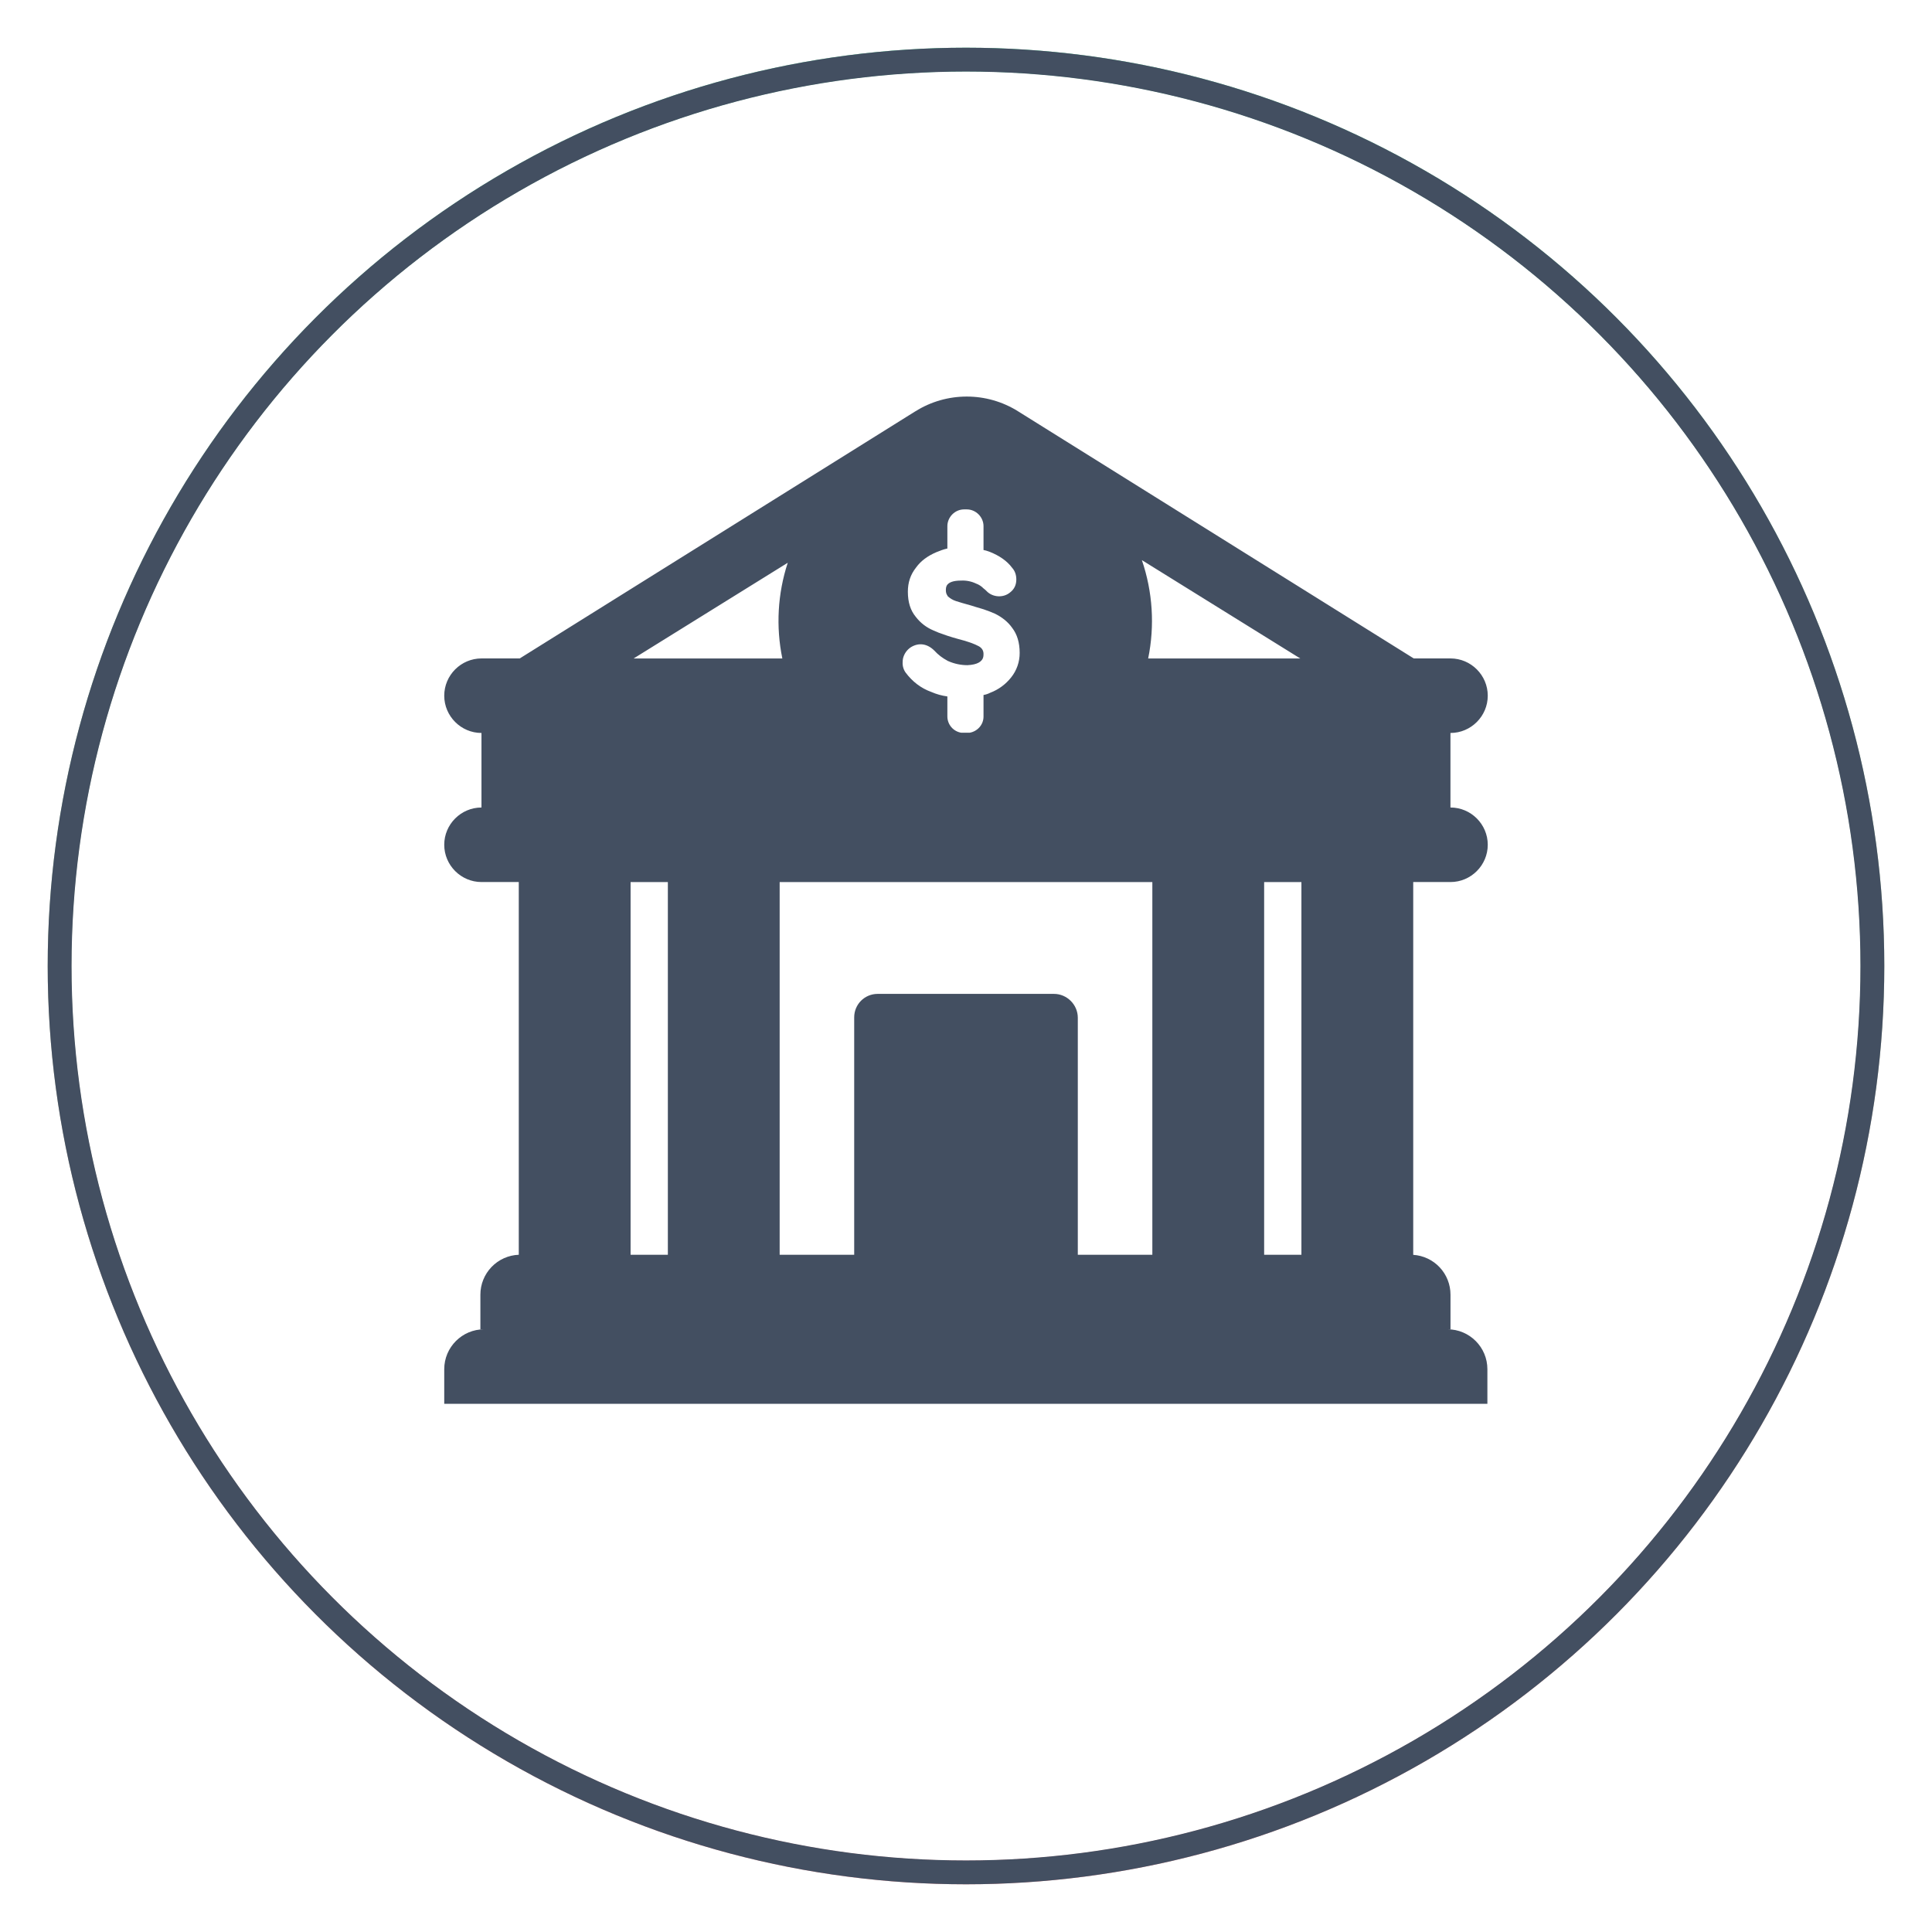 <svg width="162" height="162" viewBox="0 0 162 162" fill="none" xmlns="http://www.w3.org/2000/svg">
<g filter="url(#filter0_d_4118_14701)">
<circle cx="81" cy="77" r="75" fill="white"/>
<circle cx="81" cy="77" r="76" stroke="url(#paint0_linear_4118_14701)" stroke-width="2"/>
</g>
<g filter="url(#filter1_d_4118_14701)">
<circle cx="81" cy="77" r="75" fill="white"/>
<circle cx="81" cy="77" r="76" stroke="#434F61" stroke-width="2"/>
</g>
<path d="M76.75 34.491L43.581 55.21H40.375C38.656 55.21 37.25 56.616 37.25 58.335C37.25 60.053 38.656 61.46 40.372 61.46V67.71C38.653 67.713 37.25 69.116 37.25 70.835C37.25 72.553 38.656 73.96 40.375 73.96H43.5V105.213C42.635 105.246 41.817 105.613 41.217 106.236C40.617 106.86 40.281 107.691 40.281 108.557V111.463H40.594C38.75 111.463 37.25 112.963 37.25 114.807V117.713H124.719V114.807C124.719 112.963 123.219 111.463 121.375 111.463H121.625V108.557C121.625 107.708 121.302 106.89 120.722 106.27C120.142 105.651 119.347 105.275 118.5 105.219V73.96H121.625C123.344 73.96 124.75 72.553 124.75 70.835C124.75 69.116 123.344 67.71 121.625 67.71H121.622V61.46H121.625C123.344 61.46 124.75 60.053 124.75 58.335C124.75 56.616 123.344 55.21 121.625 55.21H118.544L85.375 34.494C82.75 32.838 79.375 32.838 76.75 34.494V34.491ZM79.438 60.085V58.397C78.974 58.335 78.522 58.209 78.094 58.022C77.219 57.71 76.5 57.147 75.938 56.397C75.757 56.142 75.669 55.834 75.688 55.522C75.688 55.416 75.697 55.313 75.719 55.21C75.81 54.825 76.044 54.489 76.375 54.272C77.031 53.866 77.75 53.96 78.344 54.553C78.657 54.896 79.027 55.181 79.438 55.397C79.453 55.416 79.475 55.422 79.5 55.428L79.513 55.435C80.02 55.66 80.57 55.776 81.125 55.775C81.981 55.735 82.291 55.463 82.406 55.213C82.469 55.066 82.469 54.928 82.469 54.838C82.469 54.557 82.344 54.338 82.062 54.182C81.719 53.994 81.125 53.775 80.375 53.588C80.06 53.503 79.747 53.409 79.438 53.307C79.331 53.266 79.225 53.232 79.125 53.197C78.837 53.105 78.555 52.996 78.281 52.869C77.688 52.619 77.188 52.244 76.781 51.713C76.344 51.182 76.125 50.494 76.125 49.619C76.125 48.838 76.344 48.182 76.812 47.588C77.219 47.025 77.781 46.619 78.5 46.307C78.812 46.182 79.125 46.057 79.438 45.994V44.119C79.438 43.369 80.062 42.713 80.844 42.713H81.062C81.844 42.713 82.469 43.369 82.469 44.119V46.119C82.619 46.141 82.75 46.188 82.888 46.235L83 46.275C83.781 46.588 84.438 47.025 84.875 47.619C85.125 47.9 85.219 48.244 85.219 48.588C85.219 49.025 85.062 49.4 84.688 49.682C84.125 50.15 83.25 50.088 82.75 49.588C82.664 49.496 82.57 49.412 82.469 49.338C82.294 49.157 82.08 49.018 81.844 48.932C81.454 48.747 81.025 48.661 80.594 48.682C79.906 48.682 79.594 48.838 79.438 49.025C79.312 49.182 79.312 49.369 79.312 49.494C79.312 49.65 79.344 49.807 79.438 49.932C79.438 49.963 79.469 49.994 79.5 50.025C79.688 50.182 79.875 50.307 80.156 50.4C80.438 50.494 80.875 50.619 81.438 50.775C81.703 50.863 81.953 50.935 82.188 51.004L82.469 51.088C82.844 51.213 83.156 51.338 83.438 51.463C84 51.744 84.5 52.119 84.875 52.65C85.281 53.182 85.5 53.869 85.5 54.744C85.505 55.494 85.252 56.223 84.781 56.807C84.325 57.384 83.72 57.827 83.031 58.088C82.844 58.182 82.656 58.244 82.469 58.275V60.088C82.469 60.76 81.969 61.328 81.3 61.441H80.606C80.283 61.389 79.988 61.225 79.774 60.977C79.56 60.728 79.441 60.412 79.438 60.085ZM96.275 55.21C96.837 52.464 96.655 49.618 95.747 46.966L109.028 55.213H96.278L96.275 55.21ZM66.053 47.188C65.206 49.778 65.05 52.544 65.6 55.213H53.131L66.053 47.188ZM56 105.213H52.875V73.963H56V105.213ZM71.625 105.213H65.375V73.963H96.625V105.213H90.375V85.338C90.375 84.244 89.469 83.338 88.375 83.338H73.594C72.5 83.338 71.625 84.213 71.625 85.307V105.213ZM106 73.963H109.125V105.213H106V73.963Z" fill="#434F61"/>
<defs>
<filter id="filter0_d_4118_14701" x="0" y="0" width="162" height="162" filterUnits="userSpaceOnUse" color-interpolation-filters="sRGB">
<feFlood flood-opacity="0" result="BackgroundImageFix"/>
<feColorMatrix in="SourceAlpha" type="matrix" values="0 0 0 0 0 0 0 0 0 0 0 0 0 0 0 0 0 0 127 0" result="hardAlpha"/>
<feOffset dy="4"/>
<feGaussianBlur stdDeviation="2"/>
<feComposite in2="hardAlpha" operator="out"/>
<feColorMatrix type="matrix" values="0 0 0 0 0 0 0 0 0 0 0 0 0 0 0 0 0 0 0.25 0"/>
<feBlend mode="normal" in2="BackgroundImageFix" result="effect1_dropShadow_4118_14701"/>
<feBlend mode="normal" in="SourceGraphic" in2="effect1_dropShadow_4118_14701" result="shape"/>
</filter>
<filter id="filter1_d_4118_14701" x="0" y="0" width="162" height="162" filterUnits="userSpaceOnUse" color-interpolation-filters="sRGB">
<feFlood flood-opacity="0" result="BackgroundImageFix"/>
<feColorMatrix in="SourceAlpha" type="matrix" values="0 0 0 0 0 0 0 0 0 0 0 0 0 0 0 0 0 0 127 0" result="hardAlpha"/>
<feOffset dy="4"/>
<feGaussianBlur stdDeviation="2"/>
<feComposite in2="hardAlpha" operator="out"/>
<feColorMatrix type="matrix" values="0 0 0 0 0 0 0 0 0 0 0 0 0 0 0 0 0 0 0.25 0"/>
<feBlend mode="normal" in2="BackgroundImageFix" result="effect1_dropShadow_4118_14701"/>
<feBlend mode="normal" in="SourceGraphic" in2="effect1_dropShadow_4118_14701" result="shape"/>
</filter>
<linearGradient id="paint0_linear_4118_14701" x1="81" y1="2" x2="81" y2="152" gradientUnits="userSpaceOnUse">
<stop stop-color="#61DE9F"/>
<stop offset="1" stop-color="#FF9F9F"/>
</linearGradient>
</defs>
</svg>
